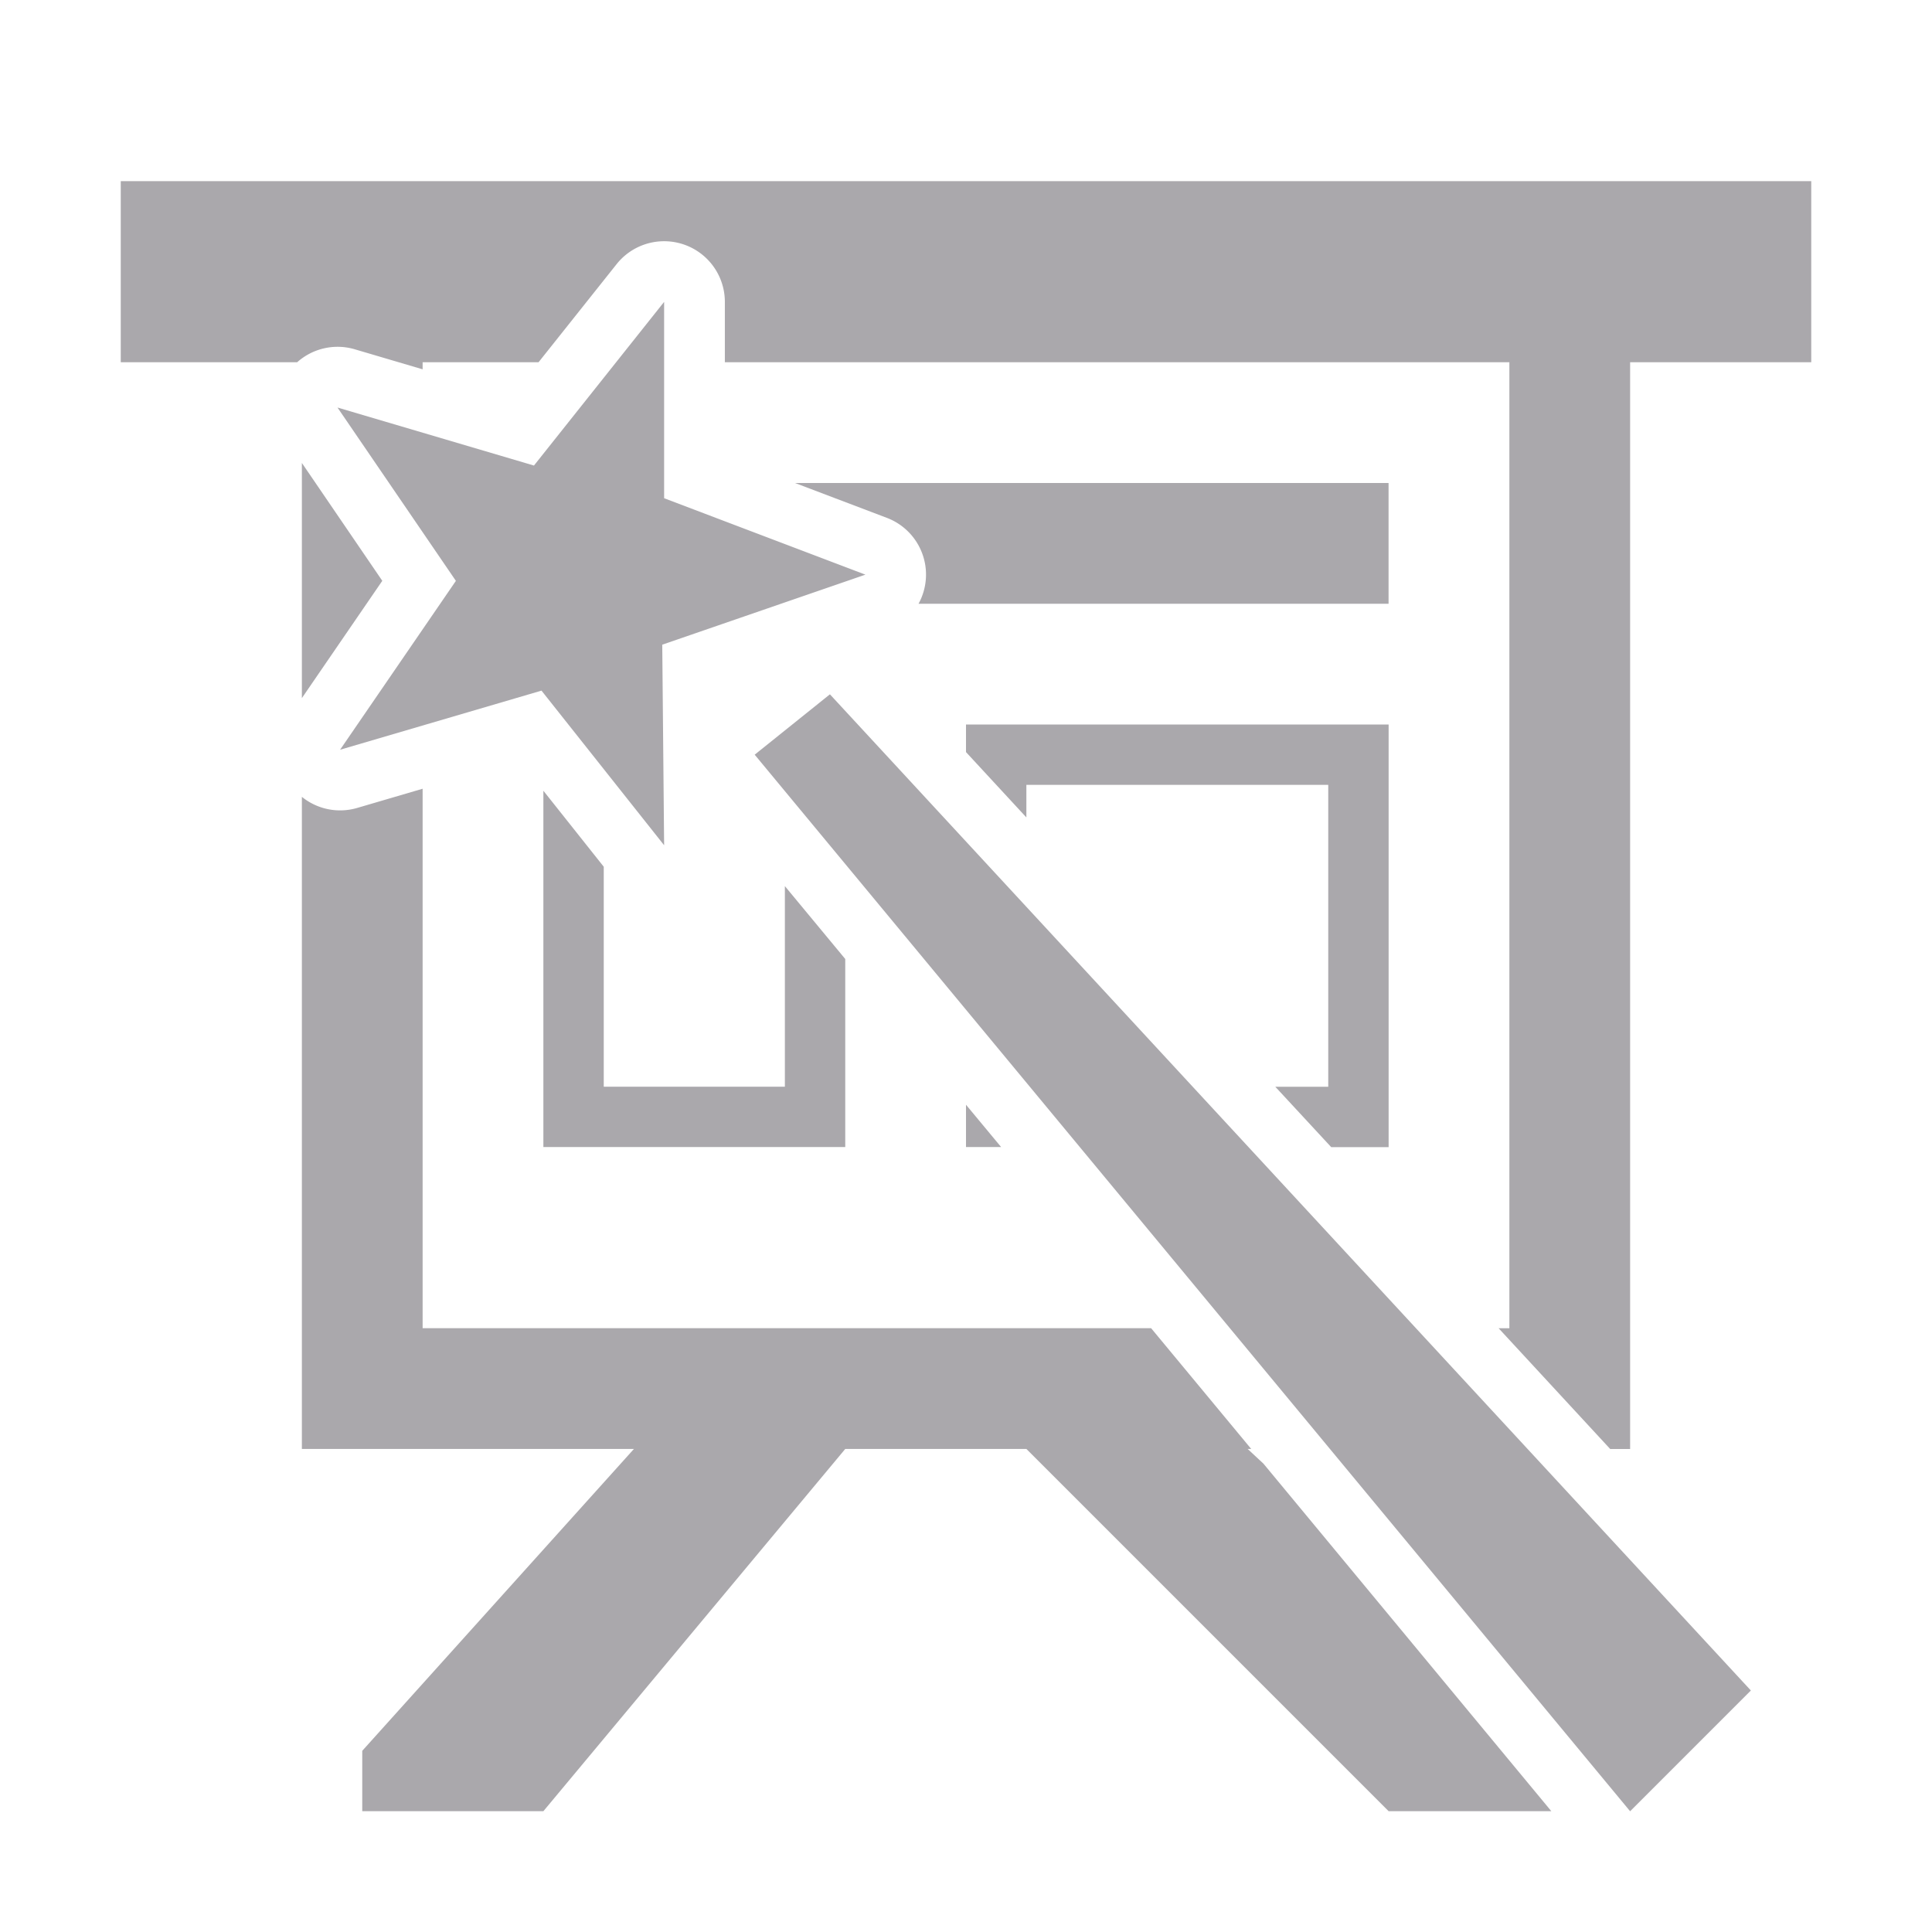 <svg height="32" viewBox="0 0 32 32" width="32" xmlns="http://www.w3.org/2000/svg"><path d="m2 3v3h2.922a1.005 1.005 0 0 1 .953-.215l1.125.332v-.117h1.92l1.293-1.625a1.005 1.005 0 0 1 .758-.379 1.005 1.005 0 0 1 1.035 1.004v1h12.994v16h-.178l1.848 2h.33v-18h3v-3zm9 2-2.156 2.711-3.254-.961 1.961 2.871-1.918 2.797 3.336-.979 2.031 2.561-.031-3.322 3.365-1.16-3.334-1.266zm-6 2.668v3.895l1.332-1.943zm8.168.332 1.523.578a1.005 1.005 0 0 1 .523 1.422h7.785v-2zm.578 3.5-1.246 1 14.5 17.5 2-2zm2.254.5v.457l1 1.082v-.539h5v5h-.877l.926 1h.951v-7zm-9 1.064-1.084.318a1.005 1.005 0 0 1 -.916-.184v10.801h5.5l-4.5 5v1h3l5-6h3l6 6h2.695l-4.768-5.756-.262-.244h.059l-1.658-2h-12.066zm2 .033v5.902h5v-3.115l-1-1.207v3.322h-3v-3.643zm7 5.201v.701h.582z" fill="#aaa8ac"/></svg>